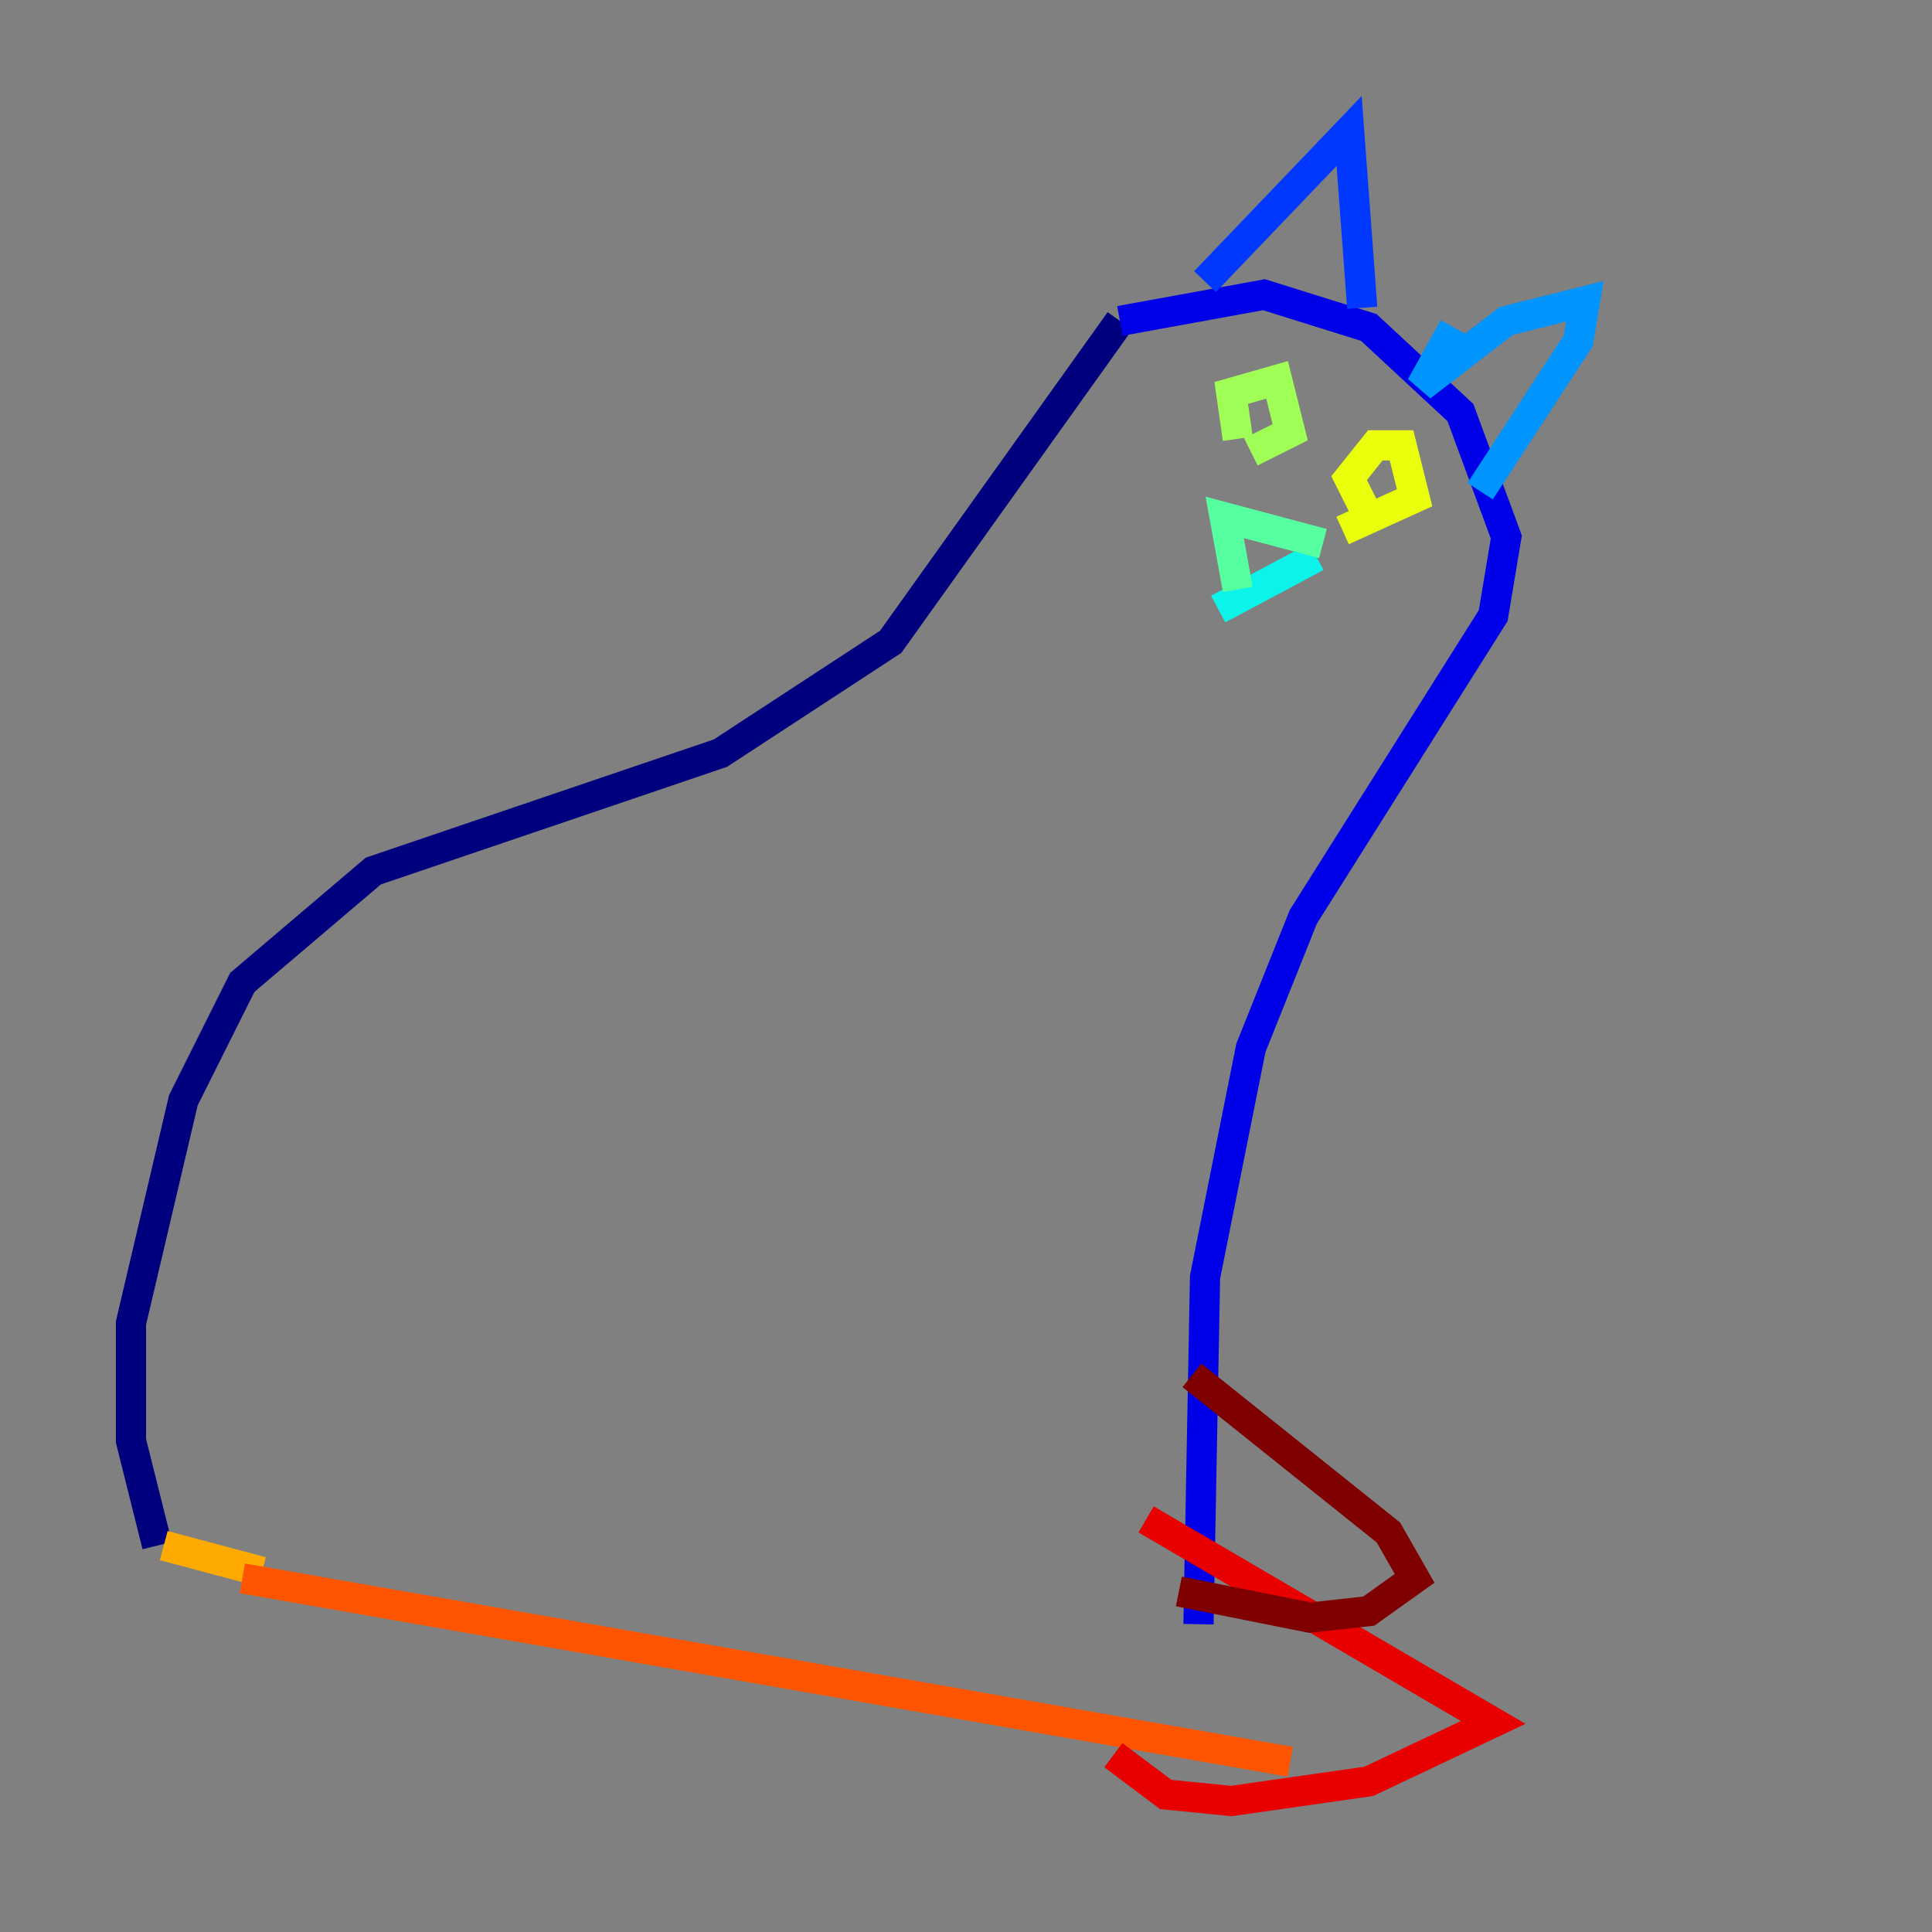 <?xml version="1.0" encoding="utf-8" ?>
<svg baseProfile="tiny" height="128" version="1.2" viewBox="0,0,128,128" width="128" xmlns="http://www.w3.org/2000/svg" xmlns:ev="http://www.w3.org/2001/xml-events" xmlns:xlink="http://www.w3.org/1999/xlink"><rect x="0" y="0" width="128" height="128" fill="#808080" stroke="none"/><defs /><polyline fill="none" points="10.414,102.4 8.678,95.458 8.678,87.647 12.149,72.895 16.054,65.085 24.732,57.709 47.729,49.898 59.01,42.522 74.197,21.261" stroke="#00007f" stroke-width="2" /><polyline fill="none" points="74.197,21.261 83.742,19.525 90.685,21.695 96.759,27.336 99.797,35.58 98.929,40.786 86.346,60.746 82.875,69.424 79.837,84.61 79.403,107.607" stroke="#0000e8" stroke-width="2" /><polyline fill="none" points="79.837,18.658 89.383,8.678 90.251,20.393" stroke="#0038ff" stroke-width="2" /><polyline fill="none" points="96.325,21.695 94.156,25.6 99.797,21.261 105.003,19.959 104.57,22.563 98.061,32.542" stroke="#0094ff" stroke-width="2" /><polyline fill="none" points="80.705,40.352 87.214,36.881" stroke="#0cf4ea" stroke-width="2" /><polyline fill="none" points="82.007,39.051 81.139,34.278 87.647,36.014" stroke="#56ffa0" stroke-width="2" /><polyline fill="none" points="82.007,29.071 81.573,26.034 84.61,25.166 85.478,28.637 82.875,29.939" stroke="#a0ff56" stroke-width="2" /><polyline fill="none" points="90.685,34.278 89.383,31.675 91.119,29.505 92.854,29.505 93.722,32.976 88.949,35.146" stroke="#eaff0c" stroke-width="2" /><polyline fill="none" points="10.848,102.4 17.356,104.136" stroke="#ffaa00" stroke-width="2" /><polyline fill="none" points="16.054,104.57 85.478,116.719" stroke="#ff5500" stroke-width="2" /><polyline fill="none" points="75.932,100.664 98.929,114.115 90.685,118.02 81.573,119.322 77.234,118.888 73.763,116.285" stroke="#e80000" stroke-width="2" /><polyline fill="none" points="78.969,91.119 91.986,101.532 93.722,104.57 90.685,106.739 86.78,107.173 78.102,105.437" stroke="#7f0000" stroke-width="2" /></svg>
